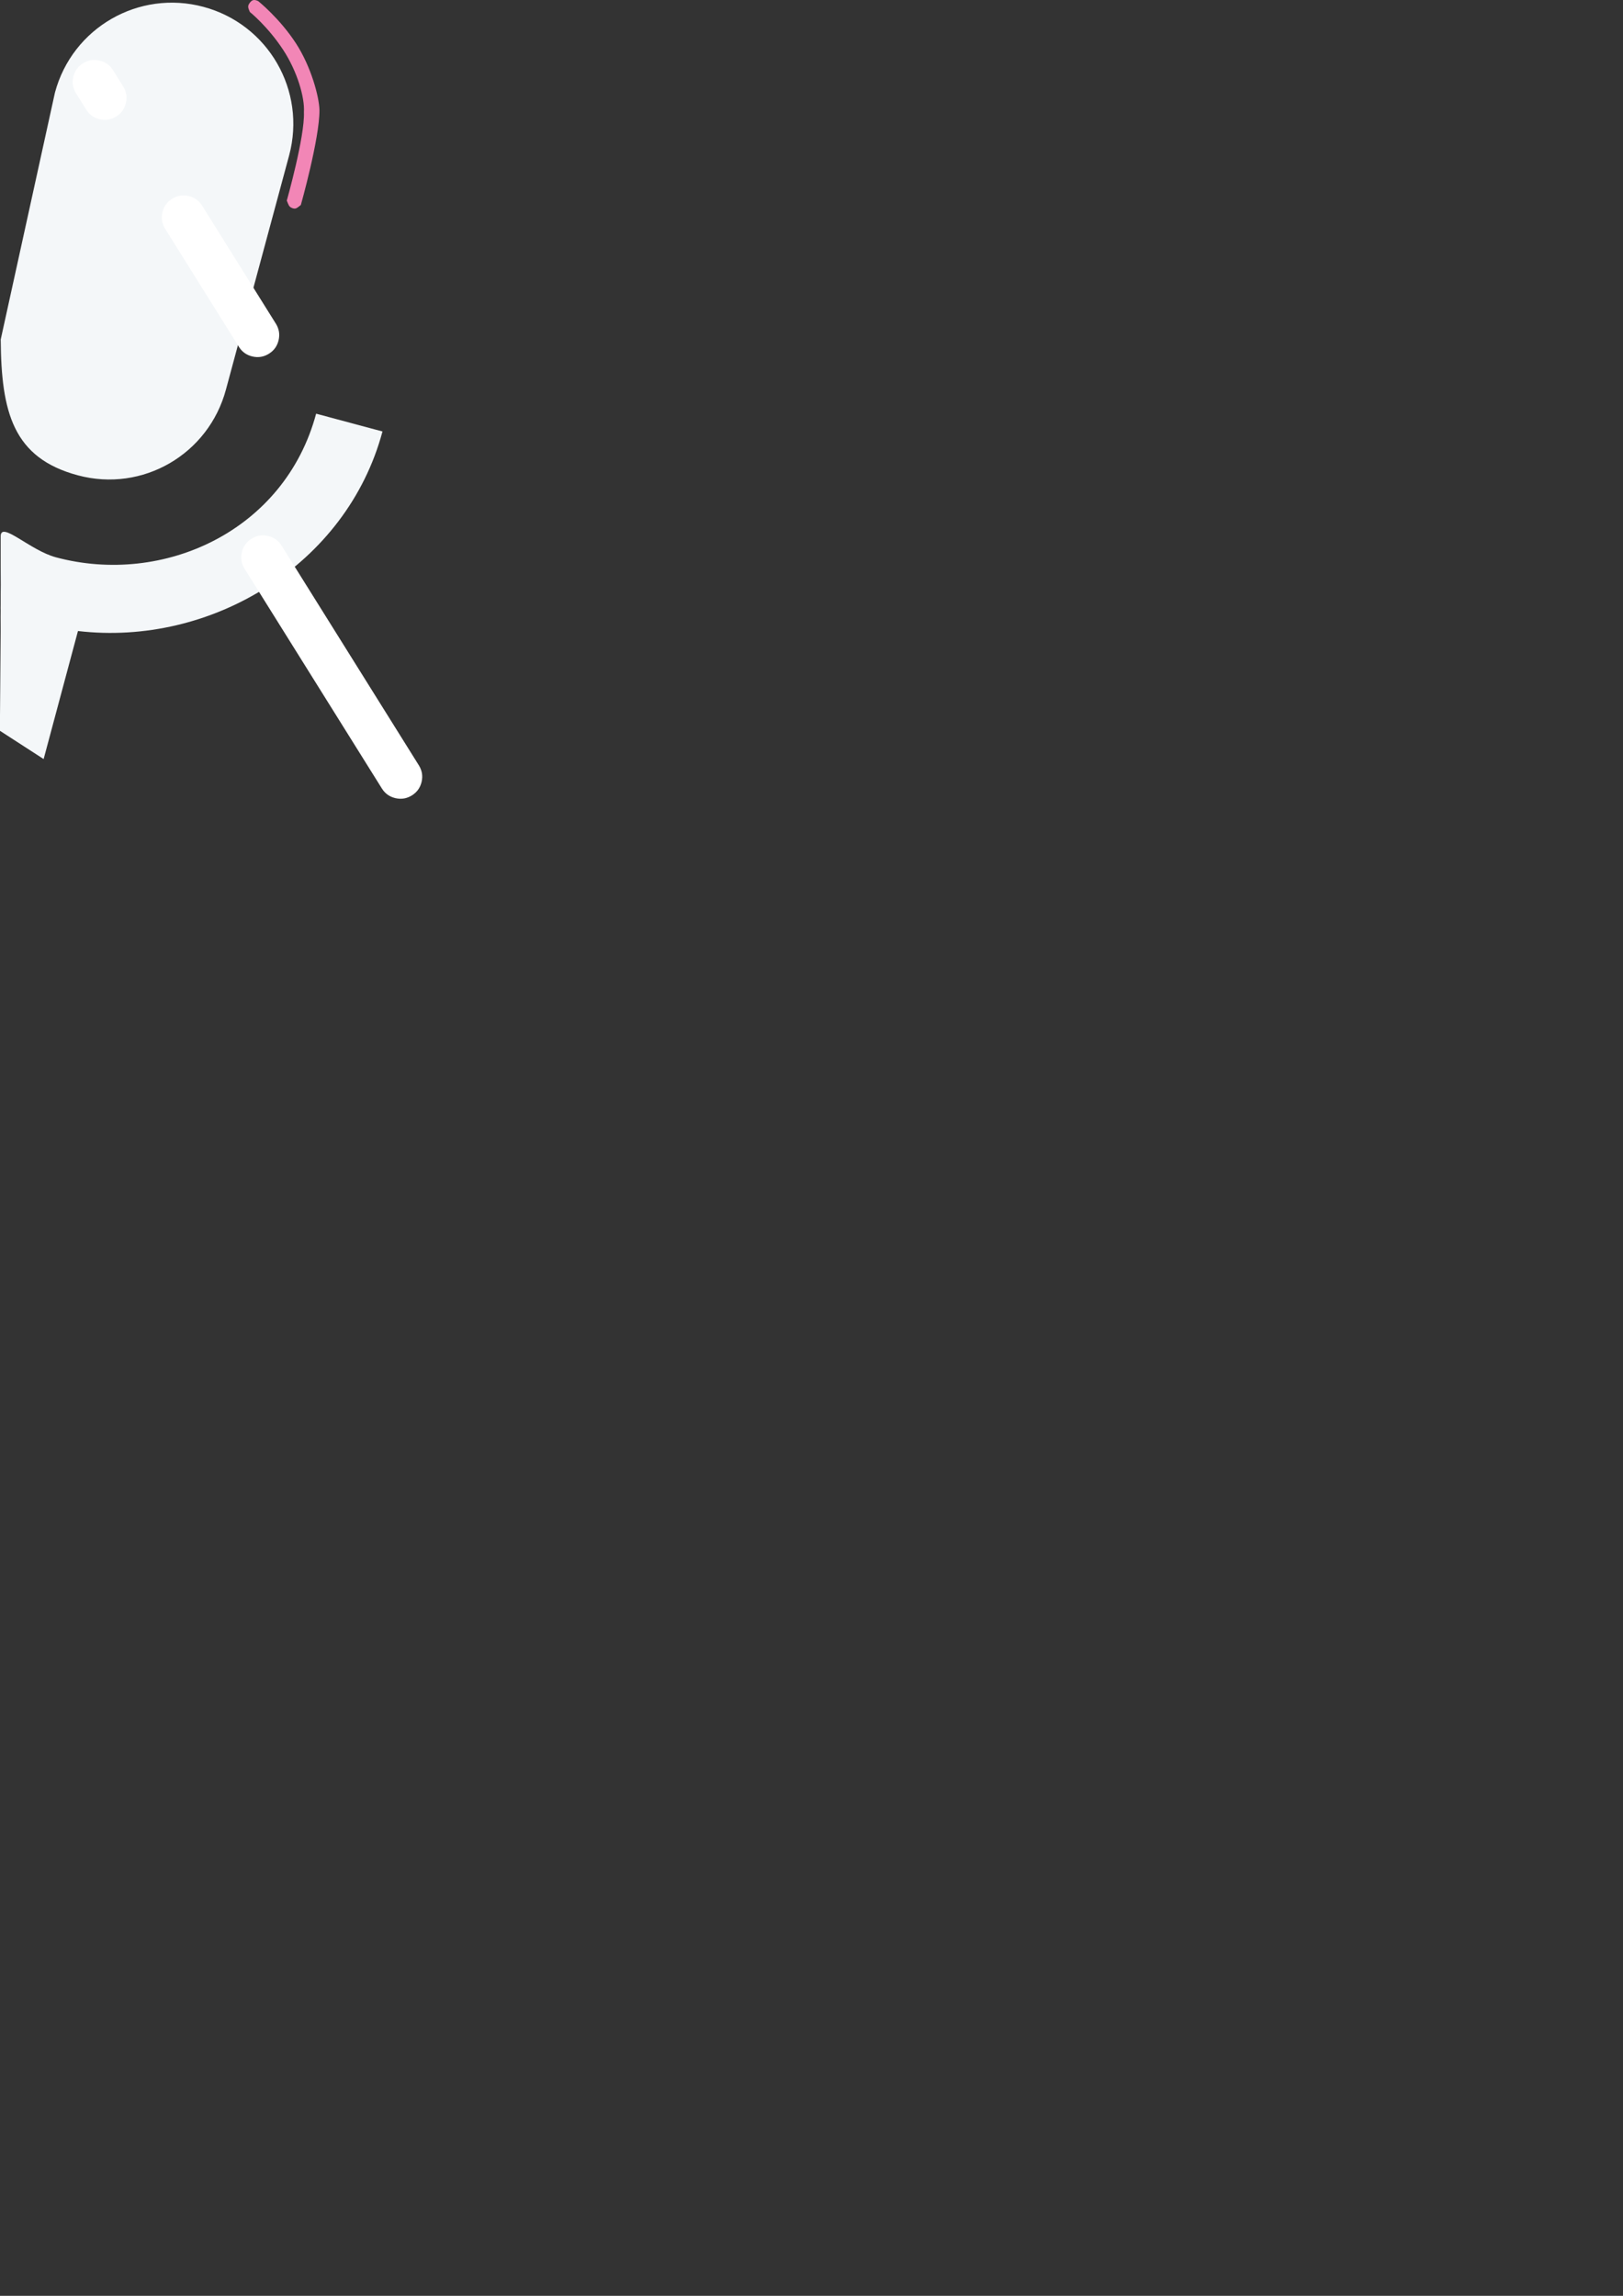 <?xml version="1.0" encoding="UTF-8" standalone="no"?>
<!-- Created with Inkscape (http://www.inkscape.org/) -->

<svg
   xmlns:dc="http://purl.org/dc/elements/1.1/"
   xmlns:cc="http://creativecommons.org/ns#"
   xmlns:rdf="http://www.w3.org/1999/02/22-rdf-syntax-ns#"
   xmlns:svg="http://www.w3.org/2000/svg"
   xmlns="http://www.w3.org/2000/svg"
   xmlns:sodipodi="http://sodipodi.sourceforge.net/DTD/sodipodi-0.dtd"
   xmlns:inkscape="http://www.inkscape.org/namespaces/inkscape"
   width="210mm"
   height="297mm"
   viewBox="0 0 744.094 1052.362"
   id="svg7669"
   version="1.1"
   inkscape:version="0.91 r13725"
   sodipodi:docname="conferences.svg">
  <rect x="0" y="0" width="744.094" height="1052.362" fill="#333333" stroke="none"/>
  <defs
     id="defs7671" />
  <sodipodi:namedview
     id="base"
     pagecolor="#ffffff"
     bordercolor="#666666"
     borderopacity="1.0"
     inkscape:pageopacity="0.0"
     inkscape:pageshadow="2"
     inkscape:zoom="0.35"
     inkscape:cx="-762.14286"
     inkscape:cy="520"
     inkscape:document-units="px"
     inkscape:current-layer="layer1"
     showgrid="false"
     inkscape:window-width="1920"
     inkscape:window-height="1138"
     inkscape:window-x="-8"
     inkscape:window-y="-8"
     inkscape:window-maximized="1" />
  <g
     inkscape:label="Layer 1"
     inkscape:groupmode="layer"
     id="layer1">
    <g
       transform="matrix(1.25,0,0,1.25,-799.141,-6105.134)"
       id="g7638">
      <g
         transform="matrix(0.966,0.259,-0.259,0.966,618.583,4858.984)"
         id="g5798">
        <path
           inkscape:connector-curvature="0"
           id="path5800"
           style="fill:#f4f7f9;fill-opacity:1;fill-rule:nonzero;stroke:none"
           d="m 99.24,179.839 c 24.601,0 44.311,-19.859 44.311,-44.46 l 0.148,-88.919 C 143.7,21.859 123.841,2 99.24,2 74.639,2 54.781,21.859 54.781,46.46 l 4.237,92.612 c 7.108,25.733 15.622,40.767 40.223,40.767 z m 78.545,-44.46 c 0,44.46 -37.643,75.581 -78.545,75.581 -9.899,0 -23.139,-7.815 -21.532,-2.132 1.617,6.104 1.691,6.294 2.875,10.73 2.086,7.544 1.669,6.107 2.651,9.893 0.94,3.535 0.447,1.684 0.948,3.537 0.359,1.422 0.227,0.982 0.55,2.052 0.667,2.564 0.179,0.834 1.959,7.312 l 9.181,35.357 18.188,5.869 0,-48.609 c 48.609,-7.114 88.919,-48.906 88.919,-99.59 l -25.194,0 z" />
      </g>
      <g
         transform="matrix(0.53,0.848,-0.848,0.53,738.348,5077.417)"
         id="g5818">
        <path
           inkscape:connector-curvature="0"
           id="path5820"
           style="fill:#ffffff;fill-opacity:1;fill-rule:nonzero;stroke:none"
           d="M 0,8 C 0,5.791 0.781,3.905 2.343,2.343 3.905,0.781 5.791,0 8,0 l 95,0 c 2.209,0 4.095,0.781 5.657,2.343 C 110.219,3.905 111,5.791 111,8 c 0,2.209 -0.781,4.095 -2.343,5.657 C 107.095,15.219 105.209,16 103,16 L 8,16 C 5.791,16 3.905,15.219 2.343,13.657 0.781,12.095 0,10.209 0,8 Z" />
      </g>
      <g
         transform="matrix(0.53,0.848,-0.848,0.53,676.535,4903.08)"
         id="g5822">
        <path
           inkscape:connector-curvature="0"
           id="path5824"
           style="fill:#ffffff;fill-opacity:1;fill-rule:nonzero;stroke:none"
           d="M 0,8 C 0,5.791 0.781,3.905 2.343,2.343 3.905,0.781 5.791,0 8,0 l 7,0 c 2.209,0 4.095,0.781 5.657,2.343 C 22.219,3.905 23,5.791 23,8 23,10.209 22.219,12.095 20.657,13.657 19.095,15.219 17.209,16 15,16 L 8,16 C 5.791,16 3.905,15.219 2.343,13.657 0.781,12.095 0,10.209 0,8 Z" />
      </g>
      <g
         transform="matrix(0.53,0.848,-0.848,0.53,709.219,4952.766)"
         id="g5826">
        <path
           inkscape:connector-curvature="0"
           id="path5828"
           style="fill:#ffffff;fill-opacity:1;fill-rule:nonzero;stroke:none"
           d="M 0,8 C 0,5.791 0.781,3.905 2.343,2.343 3.905,0.781 5.791,0 8,0 l 51,0 c 2.209,0 4.095,0.781 5.657,2.343 C 66.219,3.905 67,5.791 67,8 c -8e-6,2.209 -0.781,4.095 -2.343,5.657 C 63.095,15.219 61.209,16 59,16 L 8,16 C 5.791,16 3.905,15.219 2.343,13.657 0.781,12.095 0,10.209 0,8 Z" />
      </g>
      <g
         transform="matrix(0.921,-0.391,0.391,0.921,728.882,4884.357)"
         id="g5854">
        <path
           inkscape:connector-curvature="0"
           id="path5856"
           style="fill:#f286b6;fill-opacity:1;fill-rule:nonzero;stroke:none"
           d="M 1.6,1.501 C 2.921,0.75 3.652,1.045 4.66,2.145 c 0,0 4.835,8.949 6.715,19.802 1.72,9.92 0.177,21.126 -1.66,25.757 -4.027,9.629 -19.862,29.331 -19.862,29.331 -1.899,0.547 -2.418,0.717 -3.381,-0.212 -0.963,-0.929 -0.731,-1.629 -0.731,-3.286 0,0 15.303,-19.024 18.45,-27.395 C 6.56,41.42 7.788,31.542 6.11,22.211 4.287,12.076 0.282,4.605 0.282,4.605 c 0,-1.657 -0.003,-2.352 1.318,-3.104 z" />
      </g>
    </g>
  </g>
</svg>
